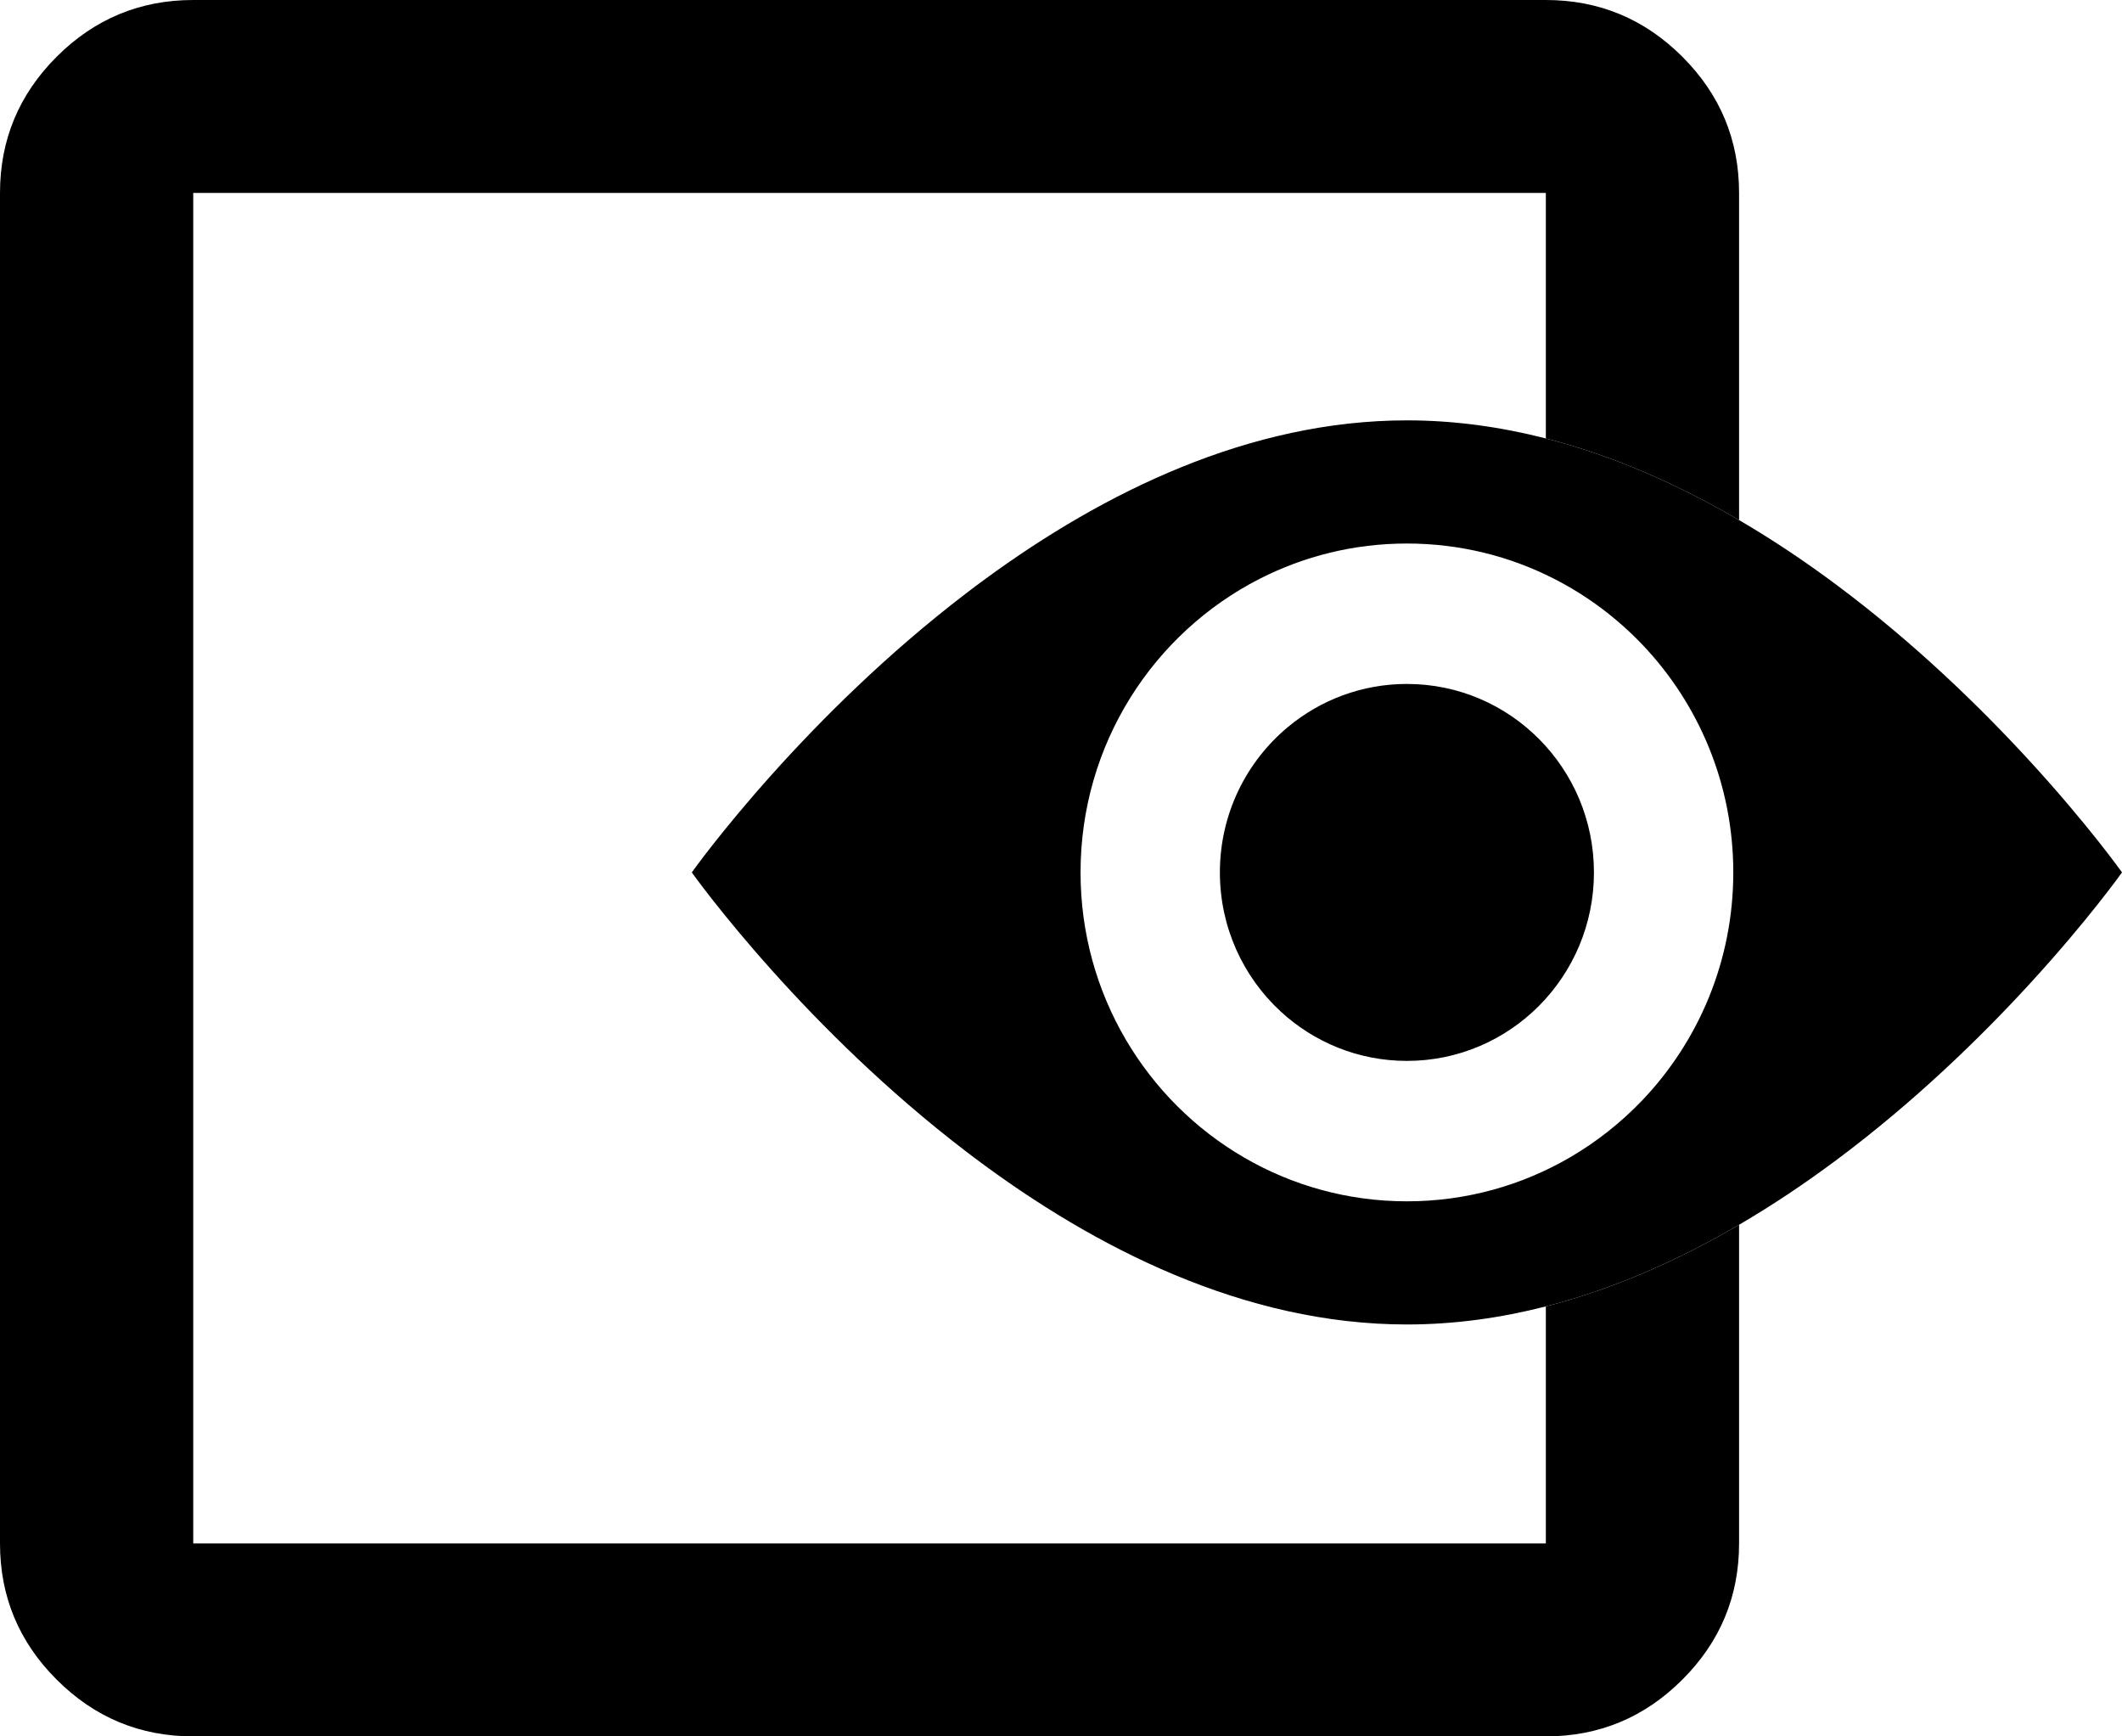 <svg width="66" height="54" viewBox="0 0 66 54" fill="none" xmlns="http://www.w3.org/2000/svg">
<path d="M6.01 48V6H48.08V13.635C50.208 14.18 52.227 15.084 54.09 16.174V6C54.09 4.35 53.501 2.938 52.324 1.762C51.147 0.588 49.733 0 48.08 0H6.01C4.357 0 2.942 0.588 1.765 1.762C0.588 2.938 0 4.35 0 6V48C0 49.65 0.588 51.062 1.765 52.237C2.942 53.413 4.357 54 6.01 54H48.08C49.733 54 51.147 53.413 52.324 52.237C53.501 51.062 54.09 49.65 54.09 48V38.089C52.227 39.178 50.208 40.082 48.08 40.628V48H6.01Z" fill="currentColor"/>
<path fill-rule="evenodd" clip-rule="evenodd" d="M57.094 36.093C56.148 36.797 55.144 37.473 54.09 38.089C52.227 39.178 50.208 40.082 48.08 40.628C46.682 40.986 45.237 41.19 43.759 41.19C38.7 41.19 34.035 38.805 30.298 36C30.215 35.938 30.132 35.875 30.05 35.812C27.569 33.917 25.512 31.853 24.04 30.212C22.429 28.418 21.517 27.131 21.517 27.131C21.517 27.131 22.429 25.845 24.04 24.05C25.512 22.41 27.569 20.346 30.05 18.451C30.248 18.299 30.449 18.149 30.653 18C34.328 15.31 38.858 13.073 43.759 13.073C45.237 13.073 46.682 13.277 48.08 13.635C50.208 14.18 52.227 15.084 54.09 16.174C55.144 16.79 56.149 17.466 57.095 18.17C59.536 19.986 61.588 21.989 63.105 23.64C64.948 25.645 66 27.131 66 27.131C66 27.131 64.948 28.617 63.105 30.623C61.588 32.274 59.535 34.277 57.094 36.093ZM51.085 20.051C52.834 21.889 53.91 24.384 53.91 27.131C53.91 29.879 52.834 32.374 51.085 34.212C50.42 34.91 49.657 35.514 48.82 36C47.33 36.865 45.602 37.36 43.759 37.36C41.916 37.36 40.188 36.865 38.698 36C35.656 34.234 33.608 30.924 33.608 27.131C33.608 23.142 35.874 19.686 39.18 18C40.556 17.298 42.111 16.903 43.759 16.903C45.406 16.903 46.962 17.298 48.337 18C49.366 18.525 50.294 19.221 51.085 20.051Z" fill="currentColor"/>
<path d="M43.759 32.993C46.971 32.993 49.576 30.368 49.576 27.131C49.576 23.894 46.971 21.27 43.759 21.27C42.357 21.27 41.071 21.77 40.067 22.602C38.769 23.677 37.942 25.307 37.942 27.131C37.942 28.837 38.665 30.372 39.819 31.444C40.855 32.405 42.239 32.993 43.759 32.993Z" fill="currentColor"/>
</svg>
